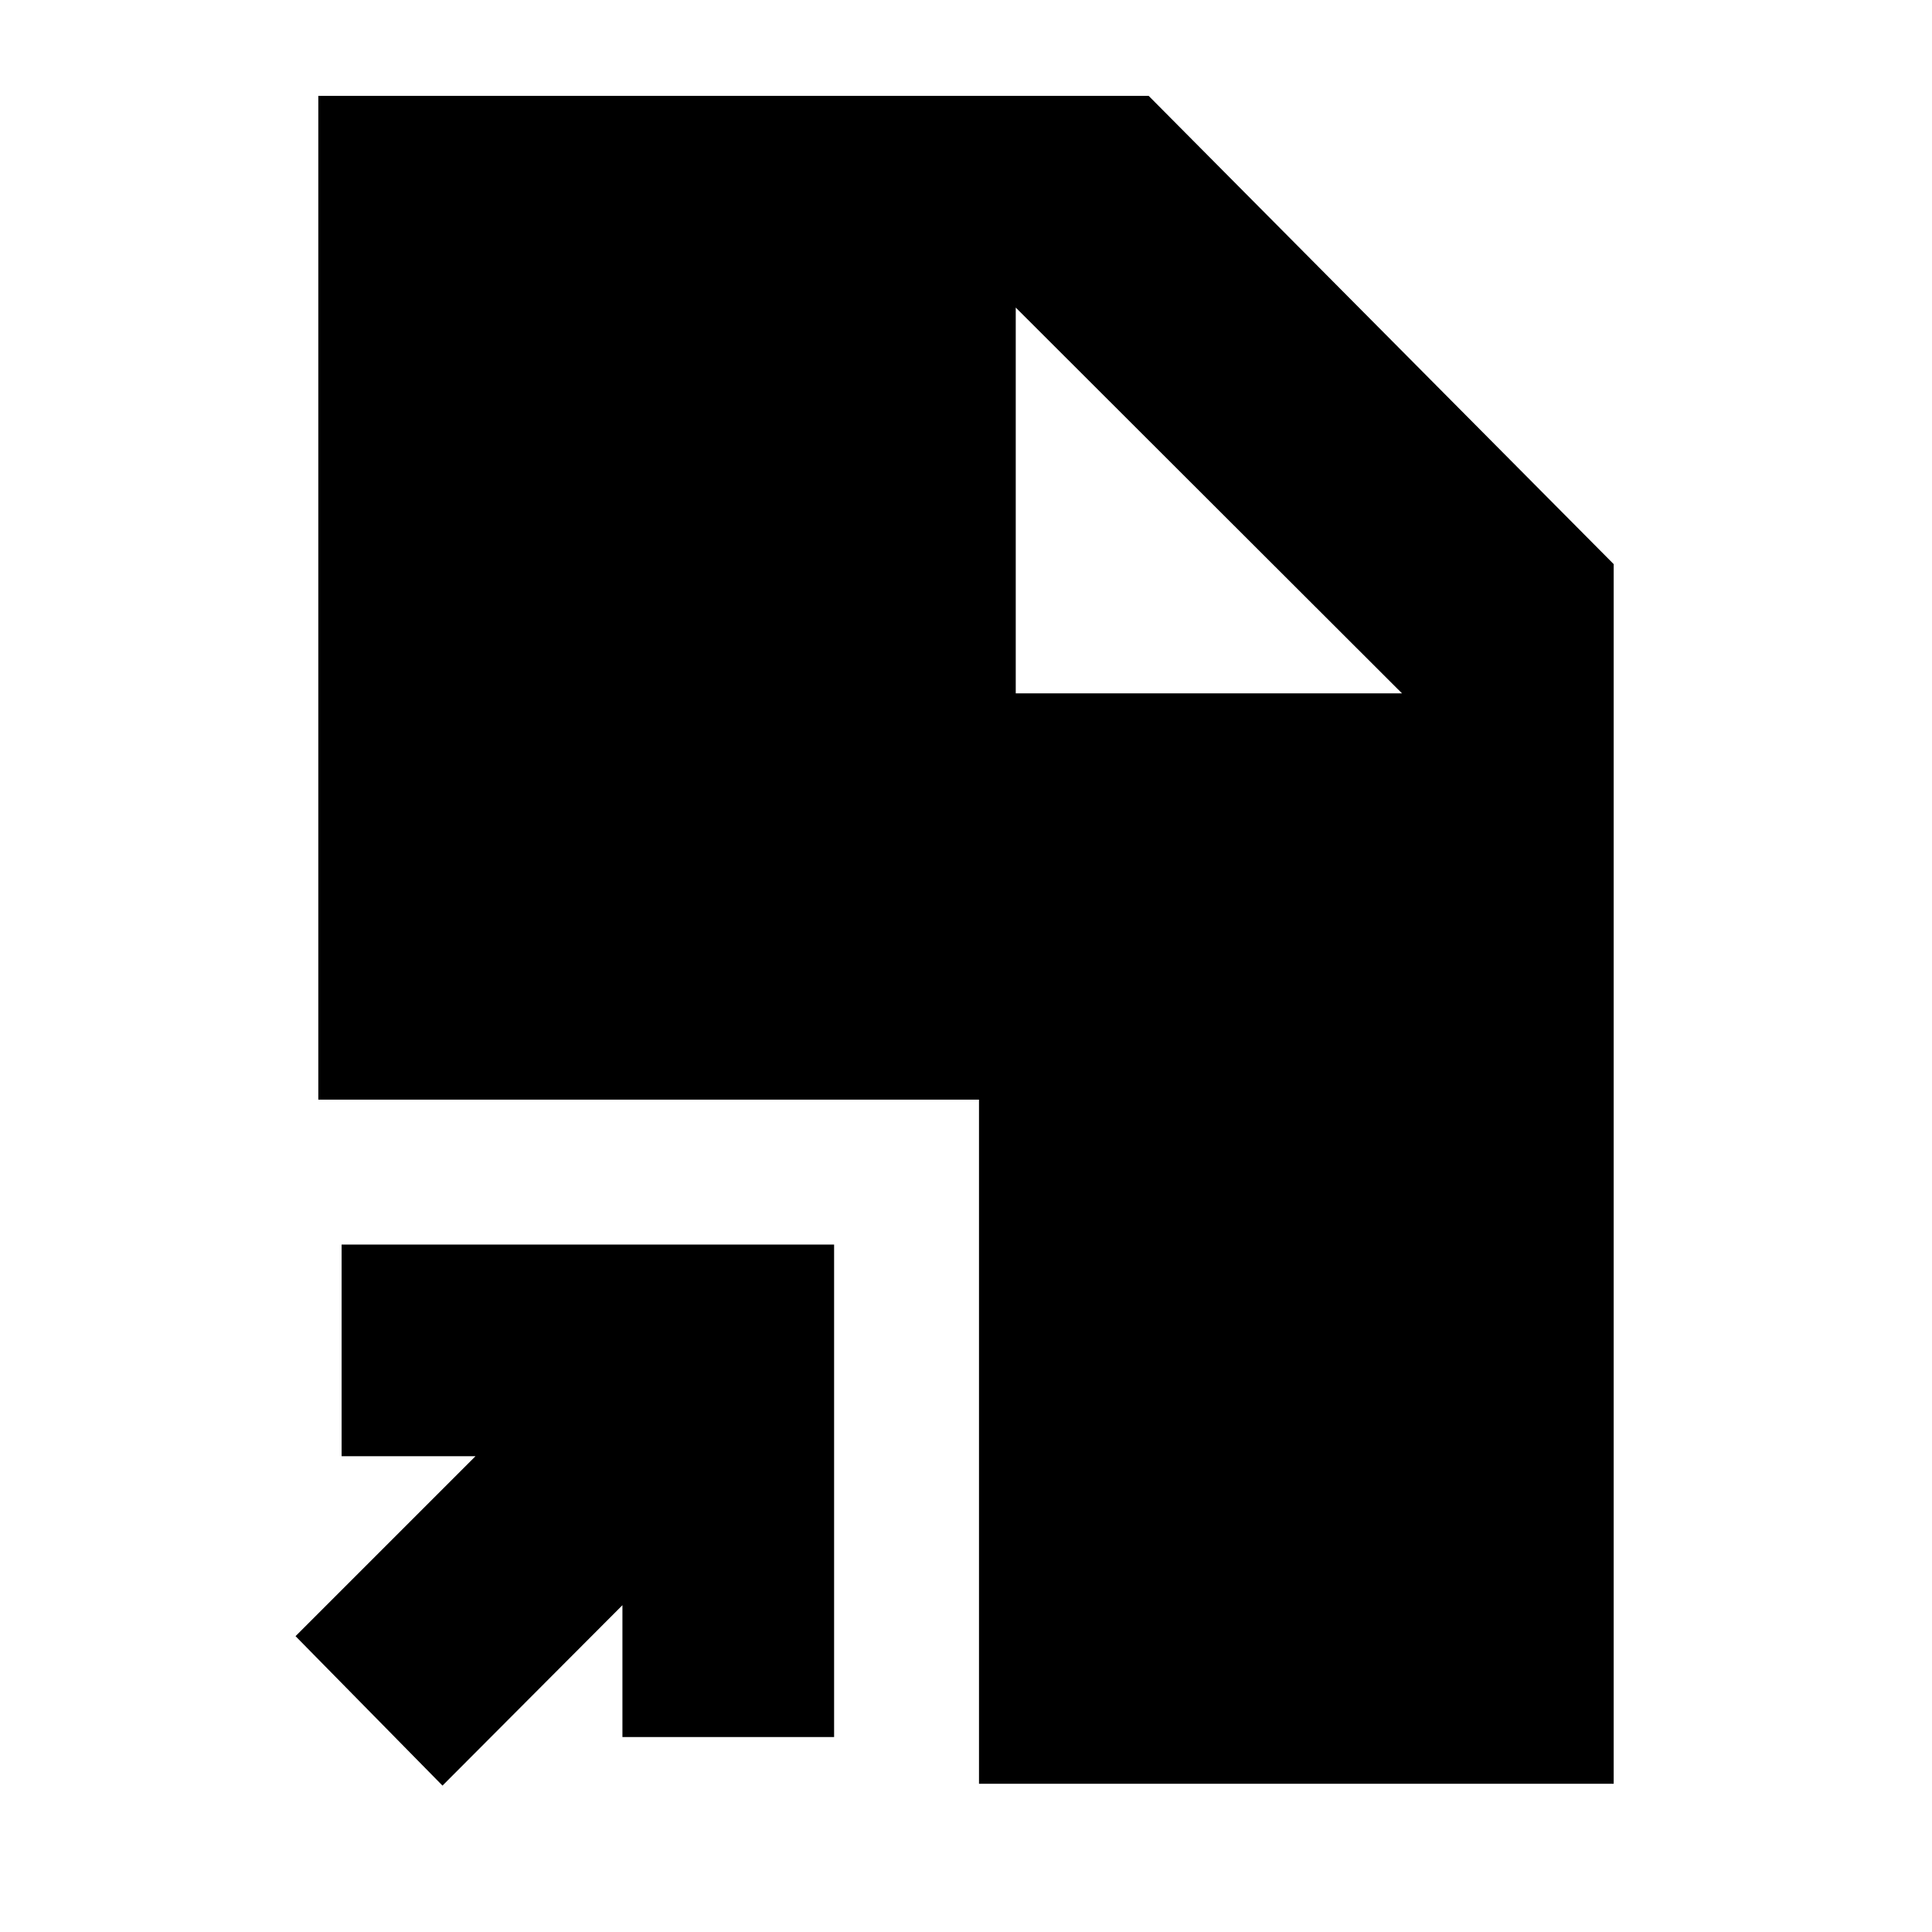 <svg xmlns="http://www.w3.org/2000/svg" height="20" viewBox="0 -960 960 960" width="20"><path d="M219.87-72.74 146.85-147l89.41-89.41h-66.52v-105.18h244.72v244.72H309.28v-65.52l-89.41 89.65Zm266.59-.91v-339.94H158.17v-498.76h412.61l231.05 232.66v606.04H486.46Zm18.26-541.83h191.93L504.72-807.17l191.93 191.69-191.93-191.69v191.69Z"/></svg>